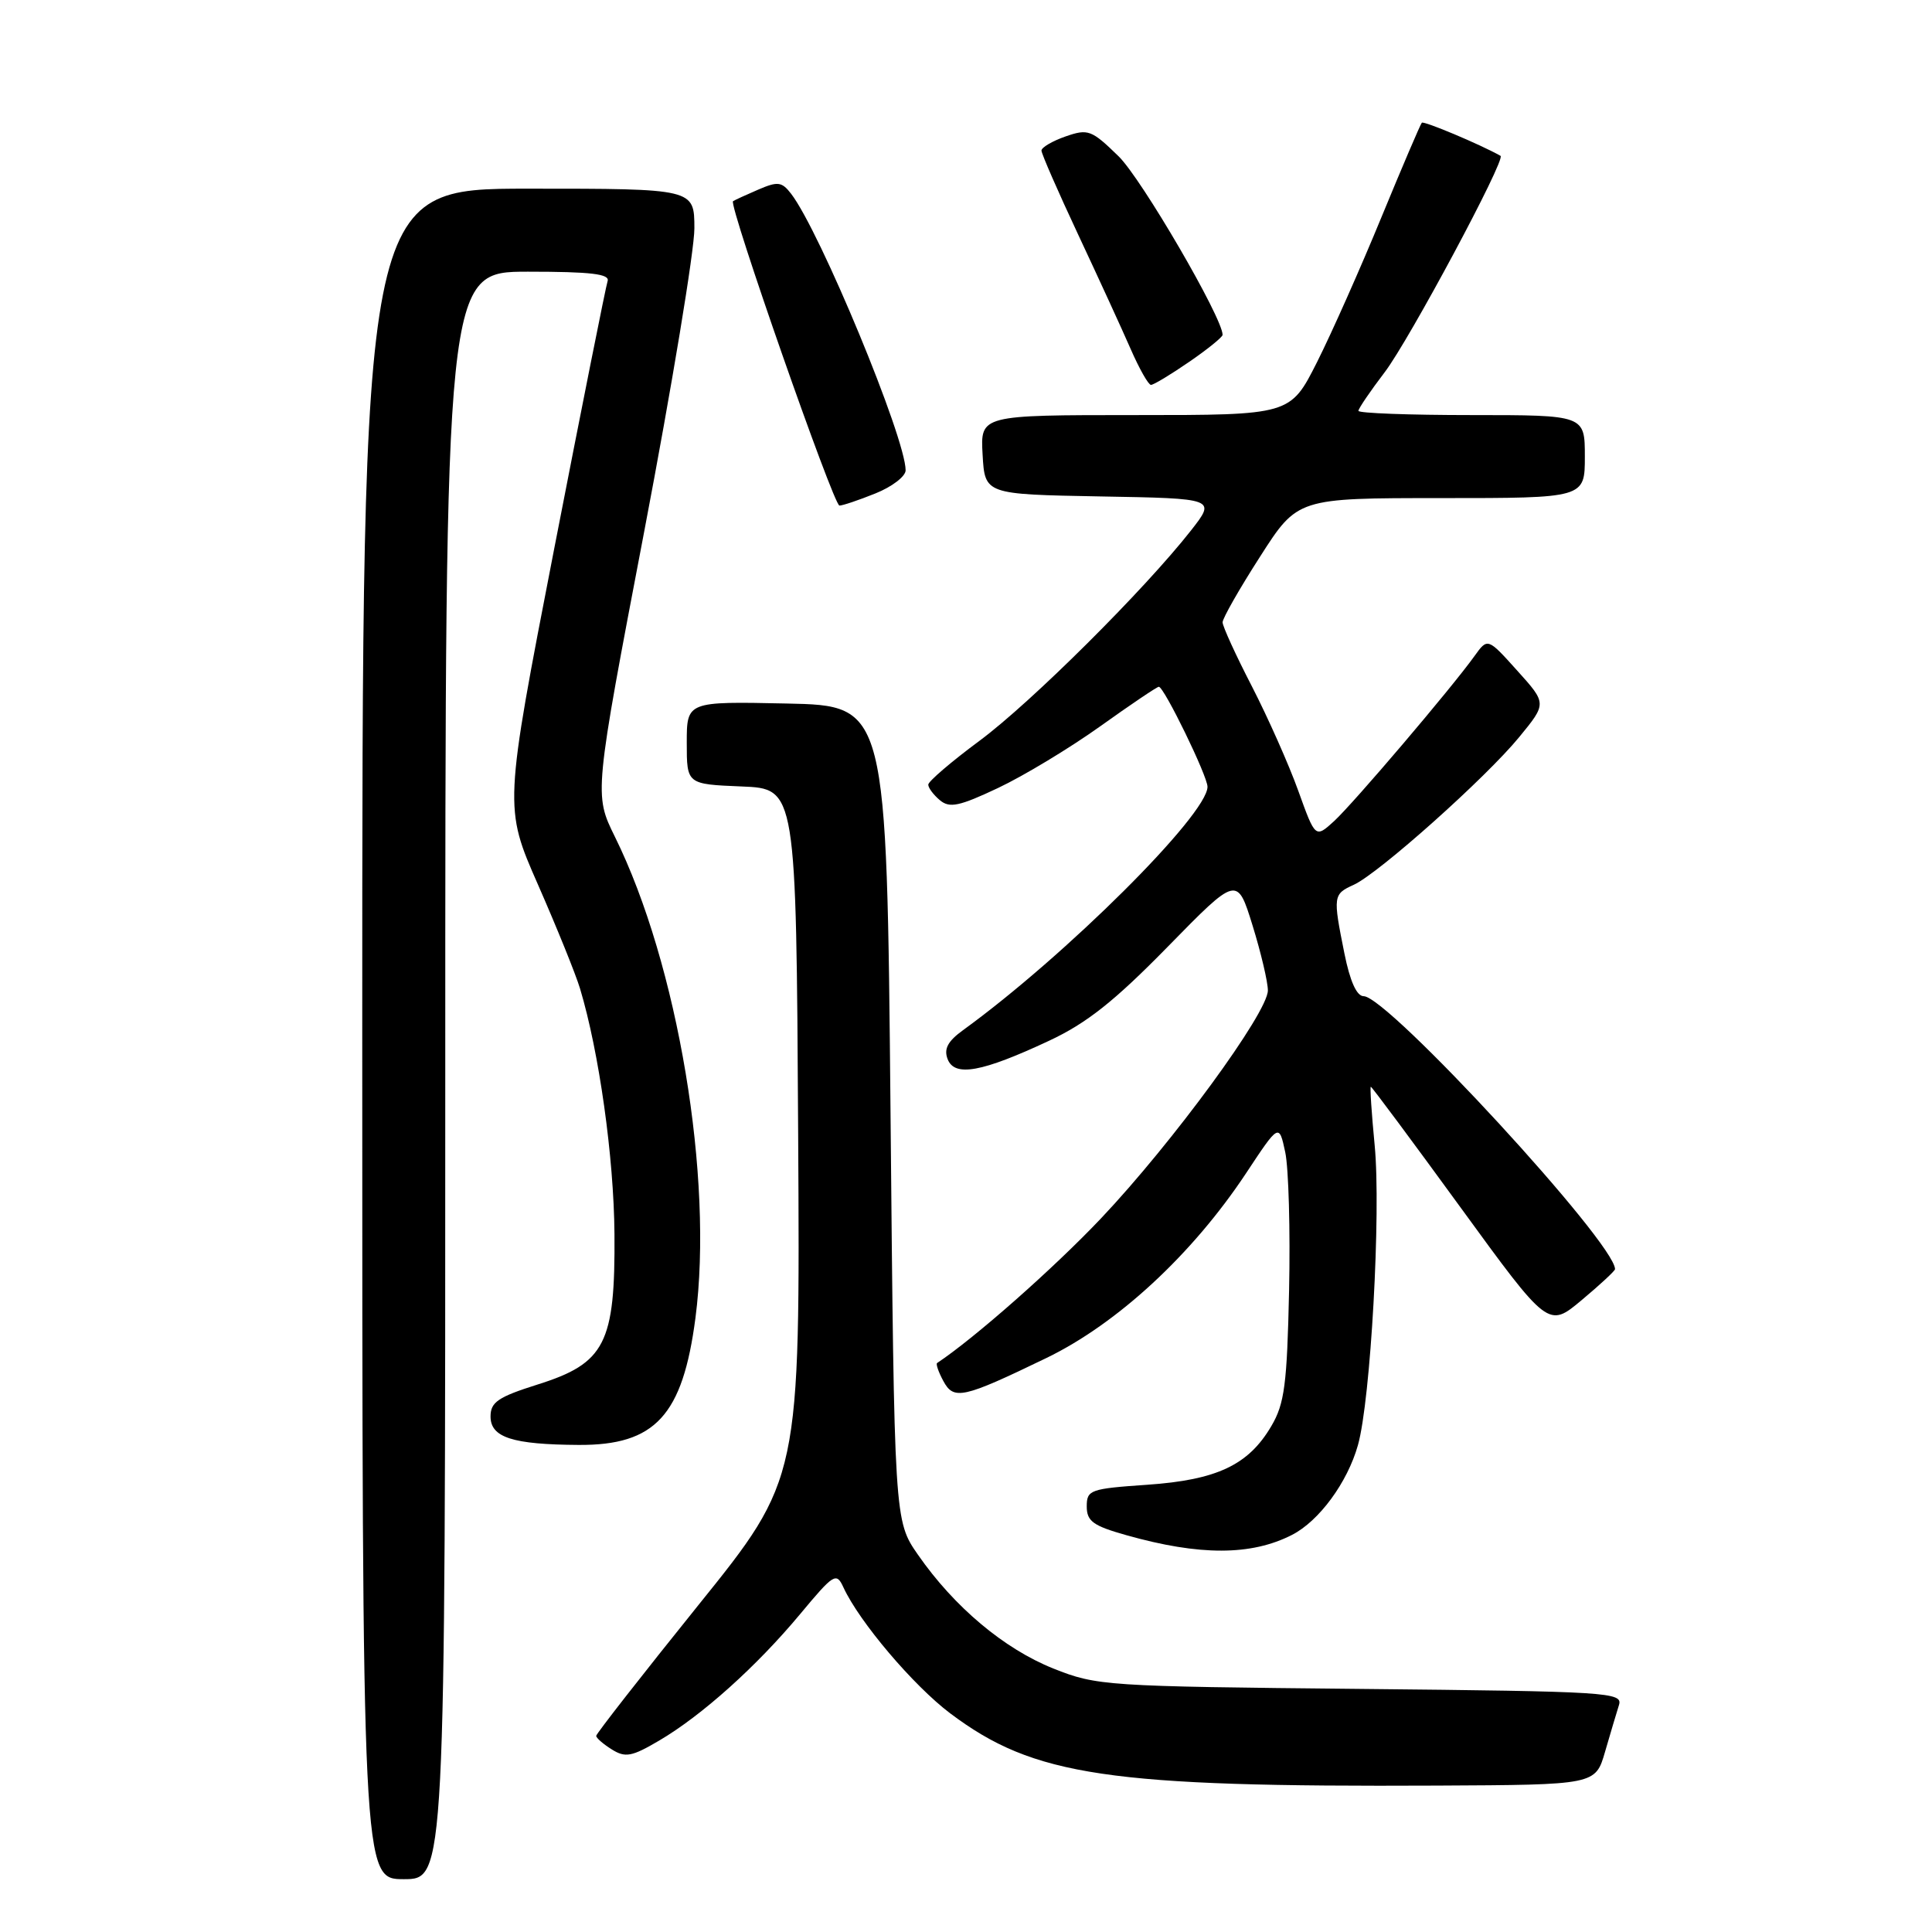 <?xml version="1.0" encoding="UTF-8" standalone="no"?>
<!DOCTYPE svg PUBLIC "-//W3C//DTD SVG 1.1//EN" "http://www.w3.org/Graphics/SVG/1.1/DTD/svg11.dtd" >
<svg xmlns="http://www.w3.org/2000/svg" xmlns:xlink="http://www.w3.org/1999/xlink" version="1.1" viewBox="0 0 256 256">
 <g >
 <path fill="currentColor"
d=" M 59.00 142.50 C 59.00 36.00 59.00 36.00 69.97 36.00 C 78.30 36.00 80.83 36.30 80.51 37.25 C 80.28 37.94 77.09 53.91 73.43 72.73 C 66.78 106.97 66.78 106.97 71.29 117.23 C 73.77 122.88 76.28 129.07 76.86 131.00 C 79.38 139.38 81.34 153.32 81.42 163.50 C 81.53 178.02 80.19 180.64 71.22 183.46 C 66.00 185.11 65.00 185.79 65.00 187.69 C 65.00 190.47 67.91 191.41 76.68 191.46 C 86.82 191.52 90.46 187.56 92.15 174.64 C 94.56 156.13 89.82 127.77 81.48 110.88 C 78.71 105.26 78.71 105.26 85.37 70.38 C 89.03 51.20 92.02 33.14 92.01 30.25 C 92.00 25.00 92.00 25.00 70.00 25.00 C 48.00 25.00 48.00 25.00 48.00 137.00 C 48.00 249.00 48.00 249.00 53.50 249.00 C 59.00 249.00 59.00 249.00 59.00 142.50 Z  M 212.68 232.11 C 213.38 229.70 214.21 226.91 214.52 225.93 C 215.06 224.24 213.19 224.12 180.30 223.79 C 146.48 223.46 145.33 223.38 139.58 221.09 C 133.05 218.48 126.45 212.94 121.64 206.02 C 118.50 201.50 118.50 201.50 118.00 147.50 C 117.50 93.50 117.50 93.50 104.25 93.22 C 91.00 92.94 91.00 92.94 91.00 98.43 C 91.00 103.91 91.00 103.91 98.25 104.21 C 105.50 104.50 105.50 104.50 105.76 150.22 C 106.02 195.95 106.02 195.95 92.51 212.72 C 85.08 221.95 79.00 229.73 79.00 230.01 C 79.00 230.29 79.93 231.10 81.07 231.81 C 82.86 232.93 83.72 232.77 87.32 230.65 C 92.97 227.34 100.26 220.80 106.01 213.89 C 110.50 208.50 110.82 208.30 111.76 210.34 C 113.86 214.90 121.03 223.35 125.91 227.03 C 137.00 235.36 146.82 236.81 190.46 236.60 C 211.41 236.50 211.41 236.50 212.68 232.11 Z  M 171.20 203.38 C 174.78 201.55 178.54 196.44 179.93 191.50 C 181.62 185.54 183.01 160.61 182.15 151.75 C 181.74 147.49 181.51 144.00 181.64 144.00 C 181.78 144.00 187.12 151.19 193.52 159.98 C 205.16 175.97 205.16 175.97 209.58 172.27 C 212.01 170.24 214.00 168.39 214.00 168.17 C 214.00 164.70 183.88 132.00 180.69 132.00 C 179.77 132.00 178.88 130.02 178.14 126.33 C 176.61 118.73 176.64 118.48 179.38 117.24 C 182.69 115.73 196.91 103.04 201.31 97.66 C 204.96 93.21 204.96 93.21 201.04 88.86 C 197.12 84.50 197.12 84.50 195.37 86.94 C 192.30 91.22 179.37 106.41 176.79 108.79 C 174.29 111.07 174.29 111.07 172.03 104.79 C 170.79 101.33 168.02 95.11 165.89 90.96 C 163.75 86.82 162.00 82.99 162.00 82.46 C 162.00 81.93 164.23 78.01 166.97 73.75 C 171.93 66.00 171.93 66.00 190.97 66.00 C 210.00 66.00 210.00 66.00 210.00 60.50 C 210.00 55.00 210.00 55.00 195.00 55.00 C 186.75 55.00 180.00 54.75 180.00 54.44 C 180.00 54.13 181.57 51.83 183.48 49.32 C 186.71 45.09 199.58 21.06 198.83 20.65 C 196.09 19.11 188.67 16.00 188.40 16.26 C 188.21 16.46 185.80 22.10 183.04 28.80 C 180.29 35.50 176.45 44.13 174.51 47.99 C 170.97 55.00 170.97 55.00 150.44 55.00 C 129.90 55.00 129.90 55.00 130.20 60.25 C 130.50 65.50 130.50 65.50 145.81 65.78 C 161.13 66.05 161.13 66.05 157.82 70.28 C 151.67 78.12 136.65 93.07 129.80 98.15 C 126.06 100.92 123.00 103.54 123.00 103.97 C 123.00 104.40 123.70 105.33 124.55 106.04 C 125.83 107.11 127.13 106.83 132.25 104.41 C 135.64 102.81 141.72 99.14 145.77 96.25 C 149.81 93.36 153.31 91.00 153.55 91.00 C 154.24 91.00 160.00 102.83 160.00 104.25 C 160.00 107.93 141.19 126.65 127.61 136.50 C 125.58 137.97 125.04 138.99 125.57 140.35 C 126.50 142.73 130.11 142.07 139.00 137.91 C 143.99 135.58 147.65 132.68 154.72 125.46 C 163.93 116.05 163.93 116.05 165.97 122.63 C 167.09 126.25 168.00 130.12 168.00 131.24 C 168.00 134.17 155.36 151.43 145.90 161.43 C 139.64 168.04 129.15 177.30 124.17 180.61 C 123.99 180.73 124.35 181.79 124.98 182.96 C 126.37 185.57 127.55 185.31 138.64 179.95 C 148.06 175.39 157.98 166.22 165.11 155.46 C 169.48 148.85 169.48 148.85 170.30 152.67 C 170.75 154.78 170.98 163.03 170.81 171.00 C 170.54 183.43 170.21 186.00 168.46 188.96 C 165.43 194.13 161.24 196.10 152.00 196.74 C 144.45 197.26 144.00 197.42 144.00 199.61 C 144.00 201.57 144.84 202.18 149.25 203.42 C 158.96 206.16 165.79 206.15 171.20 203.38 Z  M 115.98 65.39 C 118.19 64.51 120.00 63.12 120.00 62.32 C 120.00 58.04 108.65 30.64 104.83 25.68 C 103.59 24.07 103.06 24.01 100.46 25.13 C 98.83 25.83 97.33 26.52 97.13 26.66 C 96.50 27.08 110.45 66.98 111.23 66.99 C 111.63 67.00 113.77 66.28 115.98 65.39 Z  M 157.57 47.95 C 160.01 46.28 162.00 44.66 162.00 44.37 C 162.00 42.11 151.27 23.69 148.22 20.71 C 144.63 17.21 144.18 17.04 141.19 18.08 C 139.44 18.69 138.00 19.54 138.00 19.95 C 138.00 20.37 140.19 25.38 142.87 31.10 C 145.55 36.82 148.68 43.64 149.82 46.25 C 150.96 48.86 152.17 51.00 152.51 51.00 C 152.86 51.00 155.13 49.63 157.57 47.95 Z "/>
</g>
</svg>